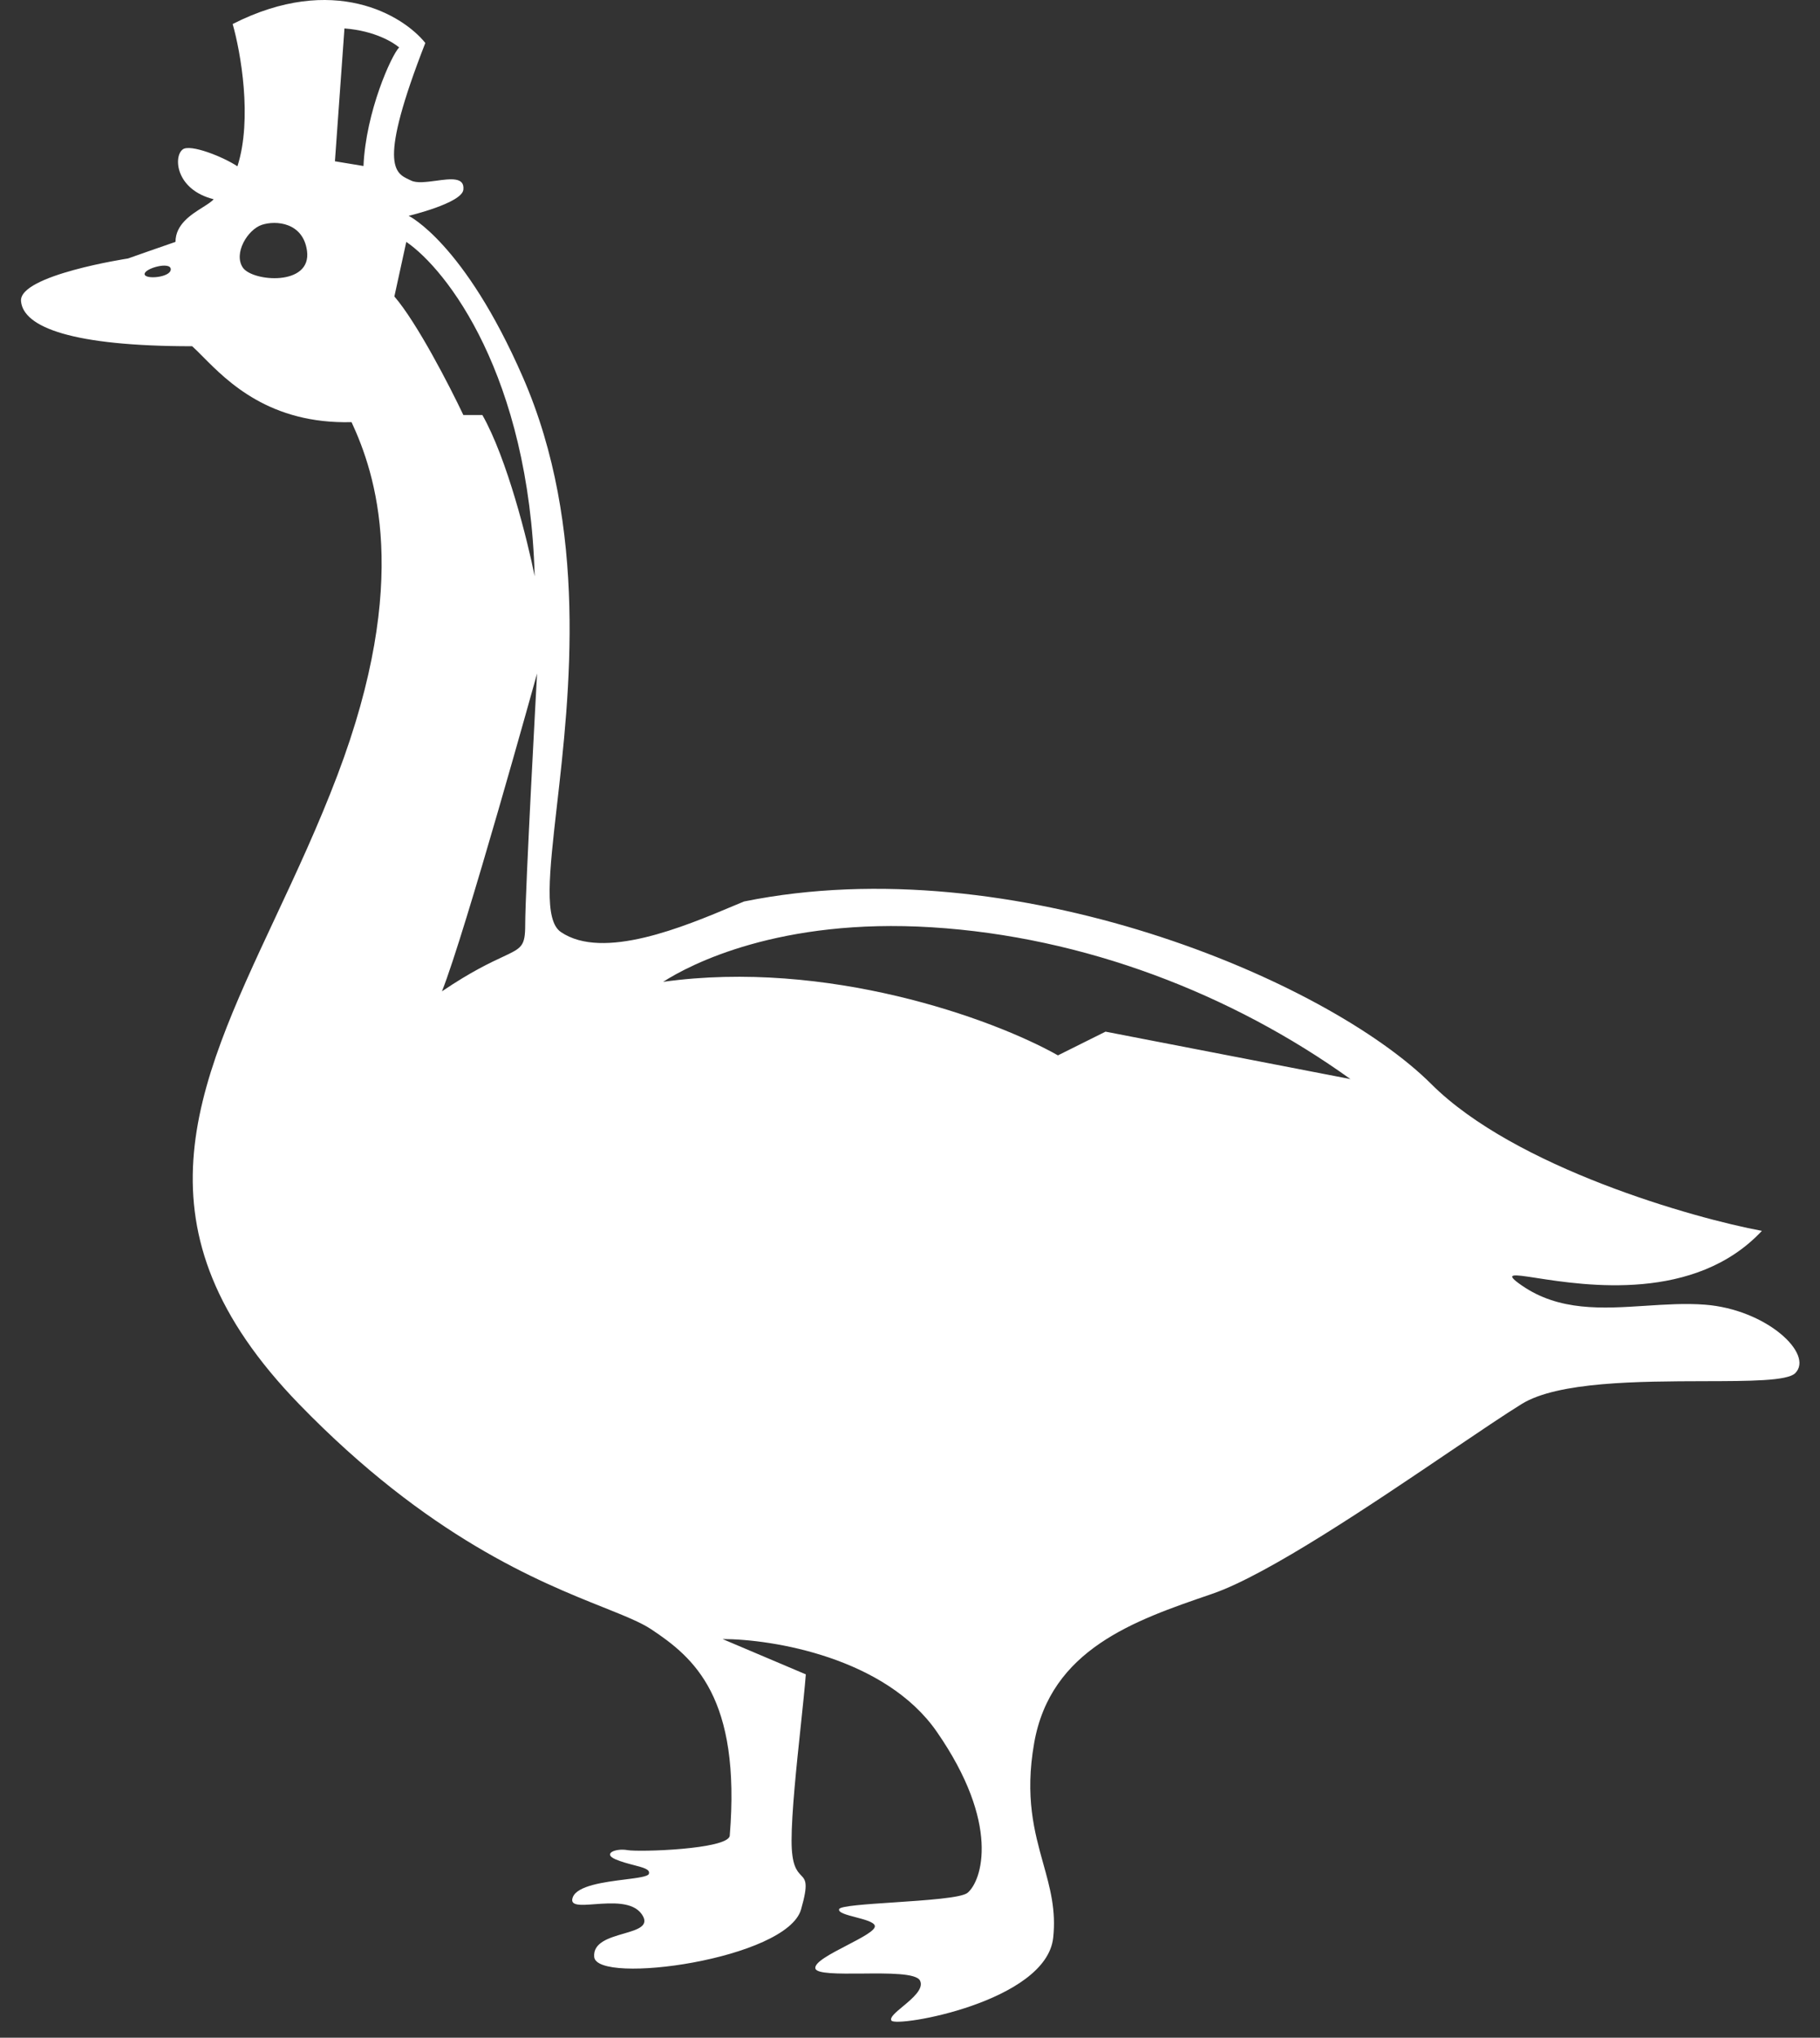 <svg width="42" height="47" viewBox="0 0 42 47" fill="none" xmlns="http://www.w3.org/2000/svg">
<rect x="0" y="0" width="42" height="47" fill="#333333" stroke="none"/>
<path fill-rule="evenodd" clip-rule="evenodd" d="M33.031 25.005C34.962 26.93 39.086 28.098 40.659 28.39C39.114 30.04 36.581 29.65 35.461 29.477C34.91 29.392 34.7 29.359 35.116 29.648C35.981 30.247 36.974 30.183 37.973 30.118C38.432 30.088 38.893 30.058 39.342 30.092C40.769 30.201 41.867 31.234 41.428 31.672C41.246 31.853 40.38 31.855 39.325 31.857C37.828 31.861 35.953 31.866 35.116 32.383C34.726 32.624 34.147 33.016 33.475 33.469C31.692 34.675 29.257 36.322 27.981 36.759L27.93 36.777C26.186 37.374 24.245 38.038 23.865 40.205C23.647 41.447 23.871 42.251 24.075 42.984C24.231 43.542 24.375 44.059 24.304 44.697C24.139 46.174 20.682 46.769 20.572 46.605C20.525 46.535 20.668 46.417 20.834 46.279C21.058 46.093 21.325 45.87 21.231 45.682C21.144 45.509 20.495 45.514 19.892 45.52C19.348 45.524 18.842 45.528 18.816 45.402C18.787 45.262 19.177 45.06 19.549 44.867C19.889 44.69 20.214 44.522 20.188 44.417C20.166 44.331 19.952 44.275 19.747 44.221C19.537 44.166 19.337 44.114 19.365 44.034C19.39 43.961 19.979 43.922 20.627 43.879C21.369 43.829 22.188 43.775 22.328 43.658C22.658 43.384 23.097 42.072 21.615 39.938C20.429 38.232 17.828 37.805 16.675 37.805L18.596 38.619C18.572 38.928 18.527 39.348 18.479 39.807C18.381 40.731 18.267 41.812 18.267 42.455C18.267 43.024 18.39 43.152 18.484 43.252C18.59 43.362 18.66 43.435 18.486 44.041C18.157 45.19 13.767 45.791 13.712 45.135C13.684 44.805 14.059 44.696 14.389 44.6C14.716 44.505 15 44.422 14.809 44.15C14.603 43.856 14.111 43.892 13.726 43.92C13.394 43.945 13.142 43.963 13.218 43.761C13.32 43.49 13.948 43.41 14.425 43.35C14.718 43.313 14.953 43.283 14.974 43.22C15.008 43.118 14.85 43.077 14.633 43.02C14.502 42.986 14.35 42.947 14.206 42.886C13.898 42.754 14.206 42.625 14.48 42.673C14.754 42.721 16.785 42.655 16.84 42.345C17.103 39.151 16.017 38.236 15.029 37.58C14.787 37.419 14.414 37.27 13.93 37.076C12.436 36.48 9.89 35.463 6.906 32.39C2.988 28.354 4.492 25.14 6.35 21.171C6.834 20.137 7.342 19.052 7.784 17.887C9.497 13.38 8.662 10.922 8.113 9.737C6.227 9.784 5.258 8.807 4.686 8.231C4.592 8.136 4.509 8.053 4.435 7.986C1.669 7.986 0.538 7.549 0.485 6.947C0.431 6.345 2.954 5.962 2.954 5.962C2.954 5.962 3.731 5.687 4.05 5.579C4.05 5.177 4.409 4.951 4.676 4.783C4.787 4.713 4.882 4.653 4.93 4.595C4.052 4.376 3.997 3.61 4.217 3.446C4.392 3.315 5.15 3.617 5.479 3.836C5.83 2.742 5.552 1.192 5.369 0.554C7.696 -0.628 9.303 0.353 9.815 0.991C8.718 3.802 9.112 3.988 9.437 4.141C9.453 4.148 9.47 4.156 9.486 4.164C9.616 4.229 9.841 4.198 10.062 4.169C10.399 4.123 10.726 4.079 10.693 4.376C10.658 4.686 9.431 4.978 9.431 4.978C9.431 4.978 10.712 5.599 12.065 8.697C13.584 12.174 13.146 16.012 12.852 18.583C12.675 20.138 12.55 21.23 12.943 21.497C13.916 22.161 15.797 21.37 16.936 20.89C17.018 20.856 17.096 20.823 17.169 20.793C23.371 19.535 30.616 22.598 33.031 25.005ZM12.339 13.292C12.208 8.654 10.309 6.218 9.376 5.579L9.101 6.838C9.628 7.45 10.382 8.916 10.693 9.573H11.132C11.703 10.579 12.175 12.472 12.339 13.292ZM15.303 22.646C15.925 22.245 17.992 21.169 21.505 21.388C25.017 21.607 28.42 22.92 31.164 24.889L25.512 23.795L24.414 24.342C22.895 23.485 19.079 22.121 15.303 22.646ZM9.211 1.094C9.036 1.269 8.443 2.571 8.388 3.829L7.729 3.72L7.949 0.656C8.662 0.711 9.083 0.985 9.211 1.094ZM11.604 22.069C11.316 22.203 10.874 22.409 10.199 22.865C10.73 21.534 12.394 15.535 12.394 15.535C12.394 15.535 12.12 20.513 12.12 21.333C12.12 21.828 12.04 21.865 11.604 22.069ZM3.337 6.321C3.337 6.187 3.941 6.023 3.941 6.212C3.941 6.401 3.337 6.455 3.337 6.321ZM5.603 6.171C5.384 5.843 5.713 5.296 6.042 5.186C6.372 5.077 6.997 5.132 7.085 5.788C7.195 6.609 5.823 6.499 5.603 6.171Z" fill="white"/>
</svg>
